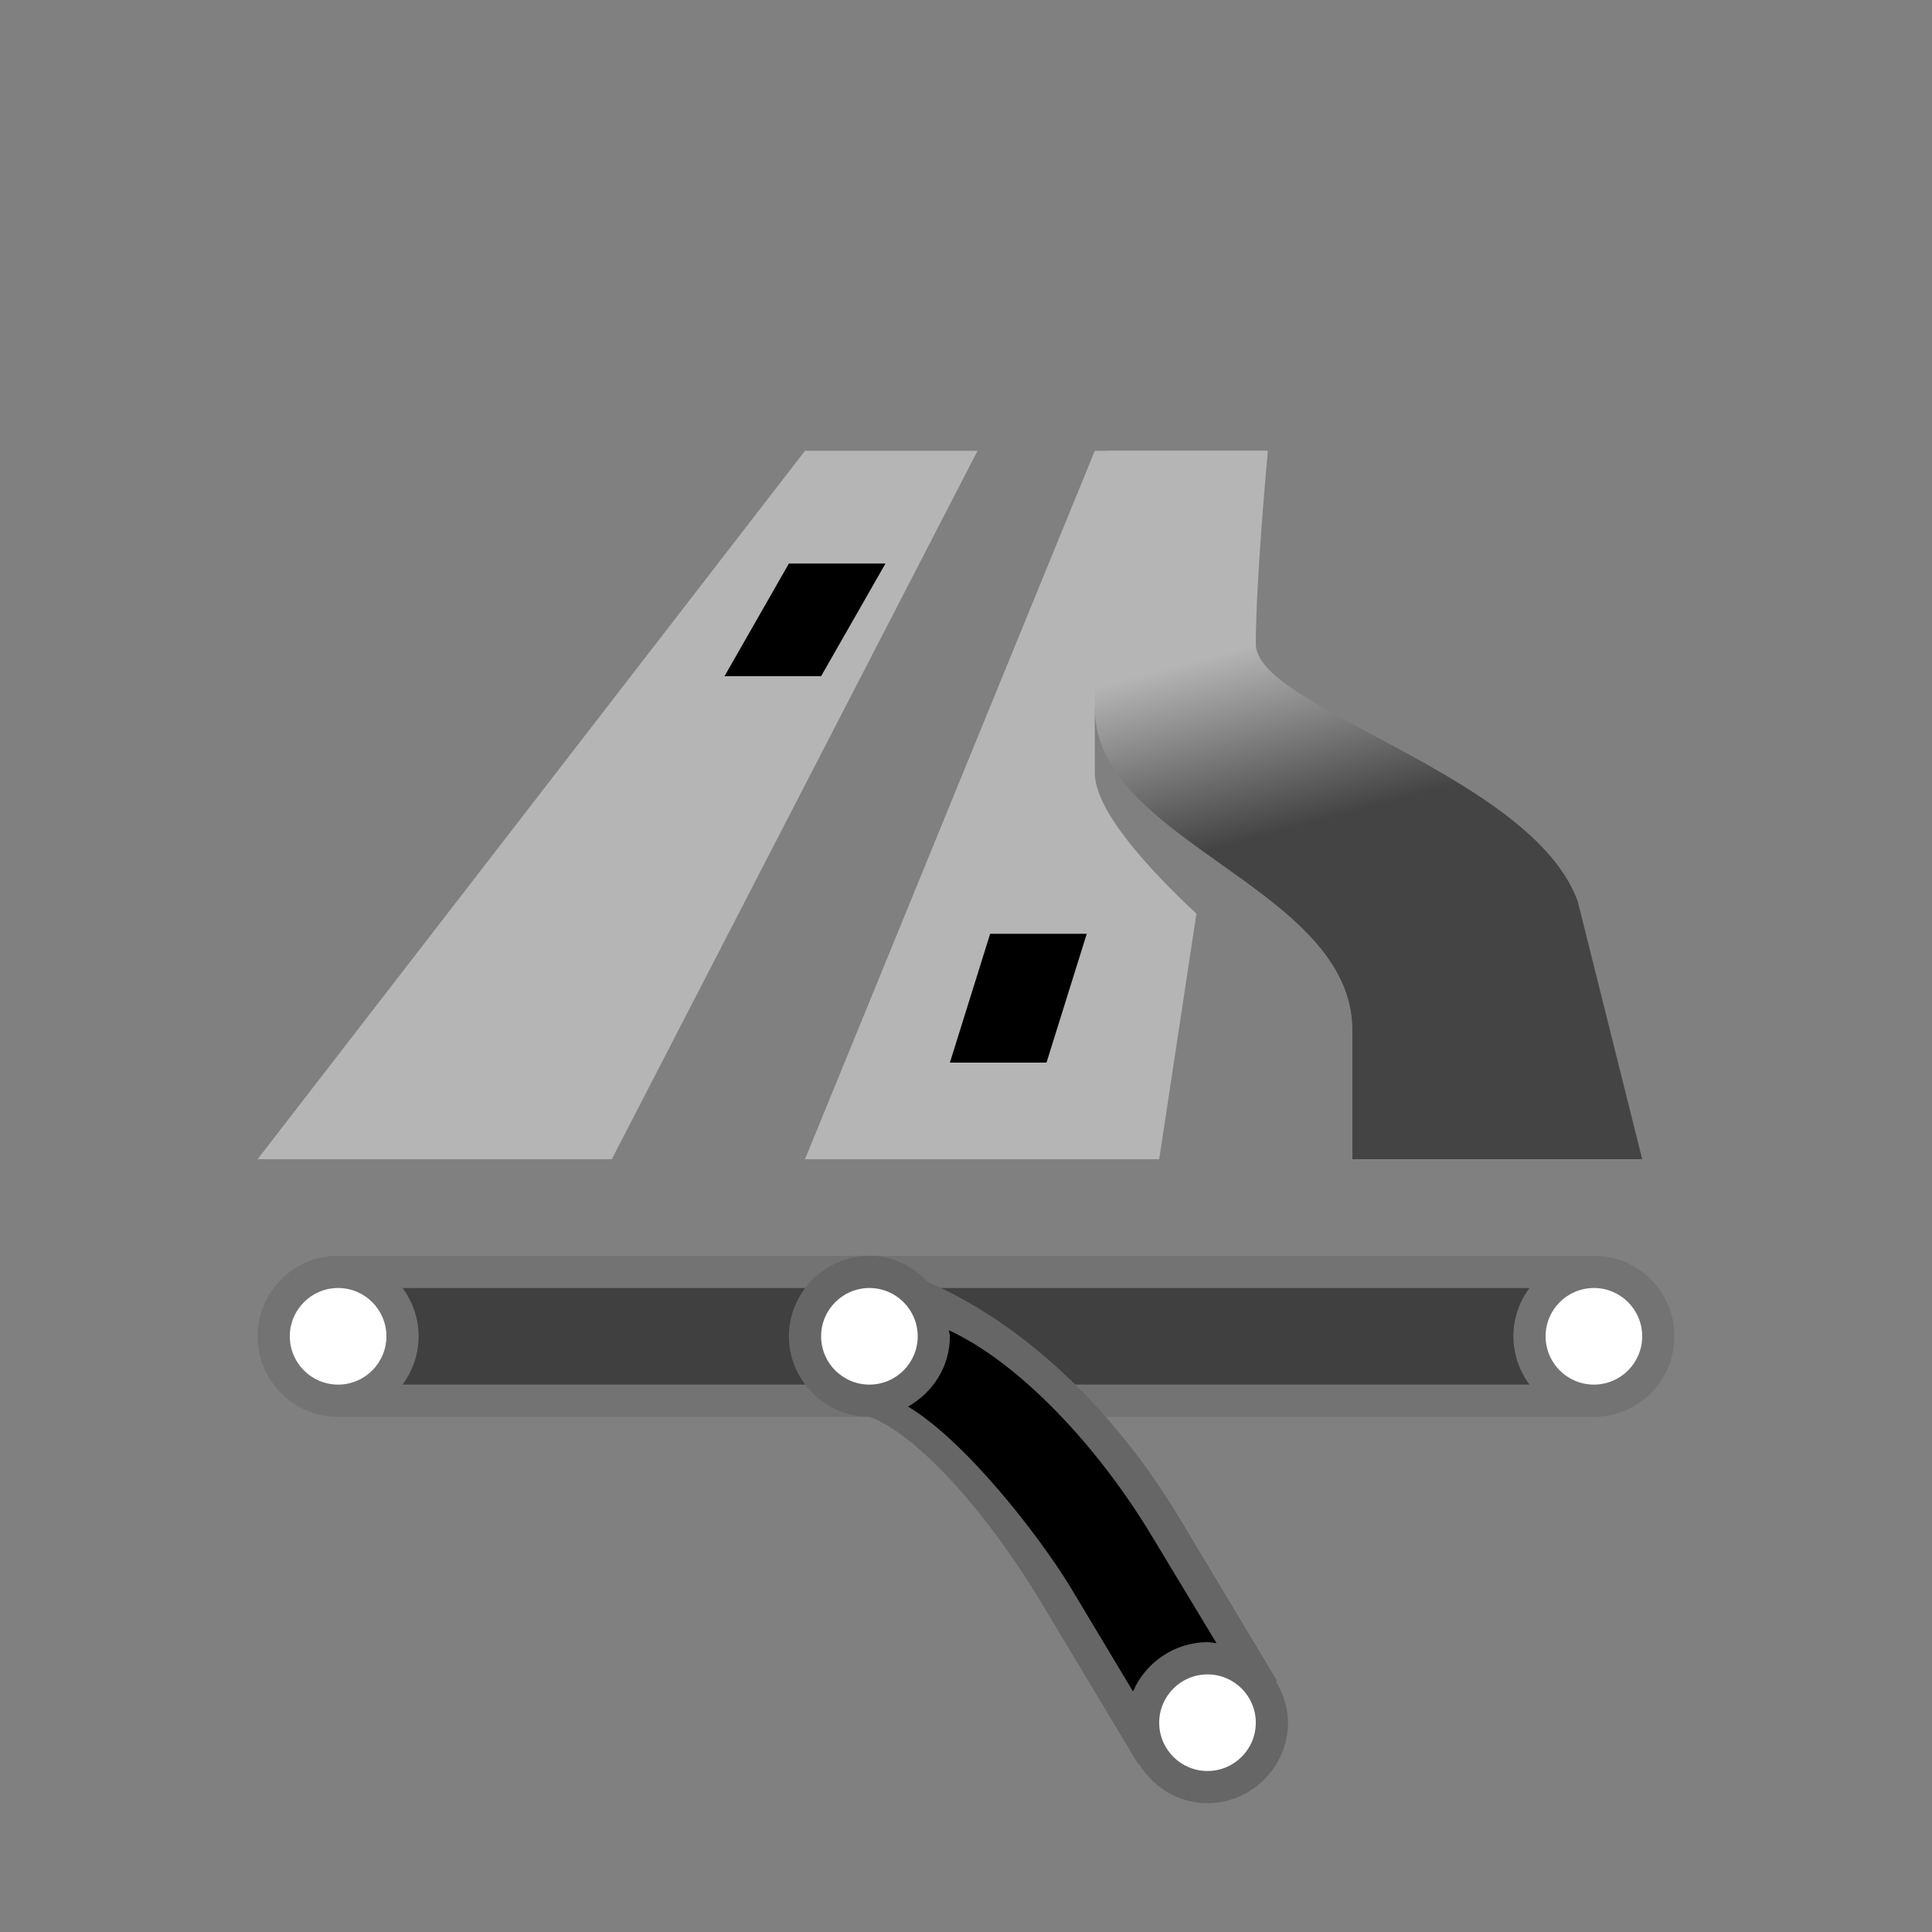 <?xml version="1.0" encoding="UTF-8"?>
<!DOCTYPE svg PUBLIC "-//W3C//DTD SVG 1.1//EN" "http://www.w3.org/Graphics/SVG/1.1/DTD/svg11.dtd">
<svg version="1.1" xmlns="http://www.w3.org/2000/svg" xmlns:xlink="http://www.w3.org/1999/xlink" x="0" y="0" width="60" height="60" viewBox="0 0 60 60">
  <rect x="0" y="0" width="60" height="60" fill="#808080" stroke="none"/>
  <defs>
    <linearGradient id="Gradient_1" gradientUnits="userSpaceOnUse" x1="-660.5" y1="157.987" x2="-662" y2="152.362" gradientTransform="matrix(1, 0, 0, 1, 701, -132.362)">
      <stop offset="0" stop-color="#444444"/>
      <stop offset="1" stop-color="#B5B5B5"/>
    </linearGradient>
  </defs>
    <g>
      <path d="M34,14 L25,36 L36,36 L37.156,28.375 C35.72,27.032 34,25.193 34,24 L34,22 L37.906,23.5 L39.344,14 L34,14 z" fill="#B5B5B5"/>
      <path d="M42,36 L42,32 C42,27.548 34,26.172 34,22 C34,19 34.375,14 34.375,14 L39.375,14 C39.375,14 39,17.996 39,20 C39,22 47.595,24.072 49,28 L51,36 z" fill="url(#Gradient_1)"/>
      <path d="M19,36 L30.359,14 L25,14 L8,36 z" fill="#B5B5B5"/>
      <path d="M32.5,33 L33.75,29 L30.75,29 L29.5,33 z M22.5,21 L24.5,17.5 L27.5,17.5 L25.5,21 z" fill="#000000" id="highway-motorway-link-stroke3"/>
    </g>
    <g>
      <g>
        <path d="M10.5,39 C9.119,39 8,40.119 8,41.5 C8,42.881 9.119,44 10.5,44 L49.5,44 C50.881,44 52,42.881 52,41.5 C52,40.119 50.881,39 49.5,39 L10.5,39 z M12.5,40 L47.5,40 C47.19,40.416 47,40.941 47,41.5 C47,42.059 47.19,42.584 47.5,43 L12.5,43 C12.81,42.584 13,42.059 13,41.5 C13,40.941 12.81,40.416 12.5,40 z" fill="#666666" id="highway-motorway-link-casing2" opacity="0.5"/>
        <path d="M12.5,40 C12.81,40.416 13,40.941 13,41.5 C13,42.059 12.81,42.584 12.5,43 L47.5,43 C47.19,42.584 47,42.059 47,41.5 C47,40.941 47.19,40.416 47.5,40 L12.5,40 z" fill="#000000" id="highway-motorway-link-stroke2" opacity="0.5"/>
        <path d="M12,41.5 C12,42.328 11.328,43 10.5,43 C9.672,43 9,42.328 9,41.5 C9,40.672 9.672,40 10.5,40 C11.328,40 12,40.672 12,41.5 z" fill="#FFFFFF"/>
        <path d="M51,41.5 C51,42.328 50.328,43 49.5,43 C48.672,43 48,42.328 48,41.5 C48,40.672 48.672,40 49.5,40 C50.328,40 51,40.672 51,41.5 z" fill="#FFFFFF"/>
      </g>
      <path d="M27,39 C25.631,39 24.5,40.131 24.5,41.5 C24.5,42.869 25.631,44 27,44 C28.485,44.542 30.651,46.959 32.344,49.781 L35.344,54.781 C35.347,54.785 35.372,54.777 35.375,54.781 C35.815,55.509 36.597,56 37.5,56 C38.869,56 40,54.869 40,53.5 C40,53.034 39.852,52.594 39.625,52.219 L39.656,52.188 L36.656,47.188 C34.575,43.719 31.766,41.094 28.812,39.813 C28.354,39.32 27.717,39 27,39 z" fill="#666666" id="highway-motorway-link-casing1"/>
      <path d="M29.469,41.312 C29.474,41.376 29.5,41.436 29.5,41.5 C29.5,42.434 28.97,43.253 28.199,43.681 C29.981,44.753 32.223,47.633 33.219,49.25 L35.187,52.531 C35.57,51.636 36.473,51 37.5,51 C37.596,51 37.688,51.02 37.781,51.031 L35.781,47.719 C34.066,44.86 31.632,42.315 29.469,41.312 z M37.5,53 C37.212,53 37,53.212 37,53.5 C37,53.597 37.02,53.676 37.062,53.75 L37.906,53.25 C37.82,53.112 37.684,53 37.5,53 z" fill="#000000" id="highway-motorway-link-stroke1"/>
      <path d="M39,53.5 C39,54.328 38.328,55 37.5,55 C36.672,55 36,54.328 36,53.5 C36,52.672 36.672,52 37.5,52 C38.328,52 39,52.672 39,53.5 z" fill="#FFFFFF"/>
      <path d="M28.5,41.5 C28.5,42.328 27.828,43 27,43 C26.172,43 25.5,42.328 25.5,41.5 C25.5,40.672 26.172,40 27,40 C27.828,40 28.5,40.672 28.5,41.5 z" fill="#FFFFFF"/>
    </g>
</svg>
